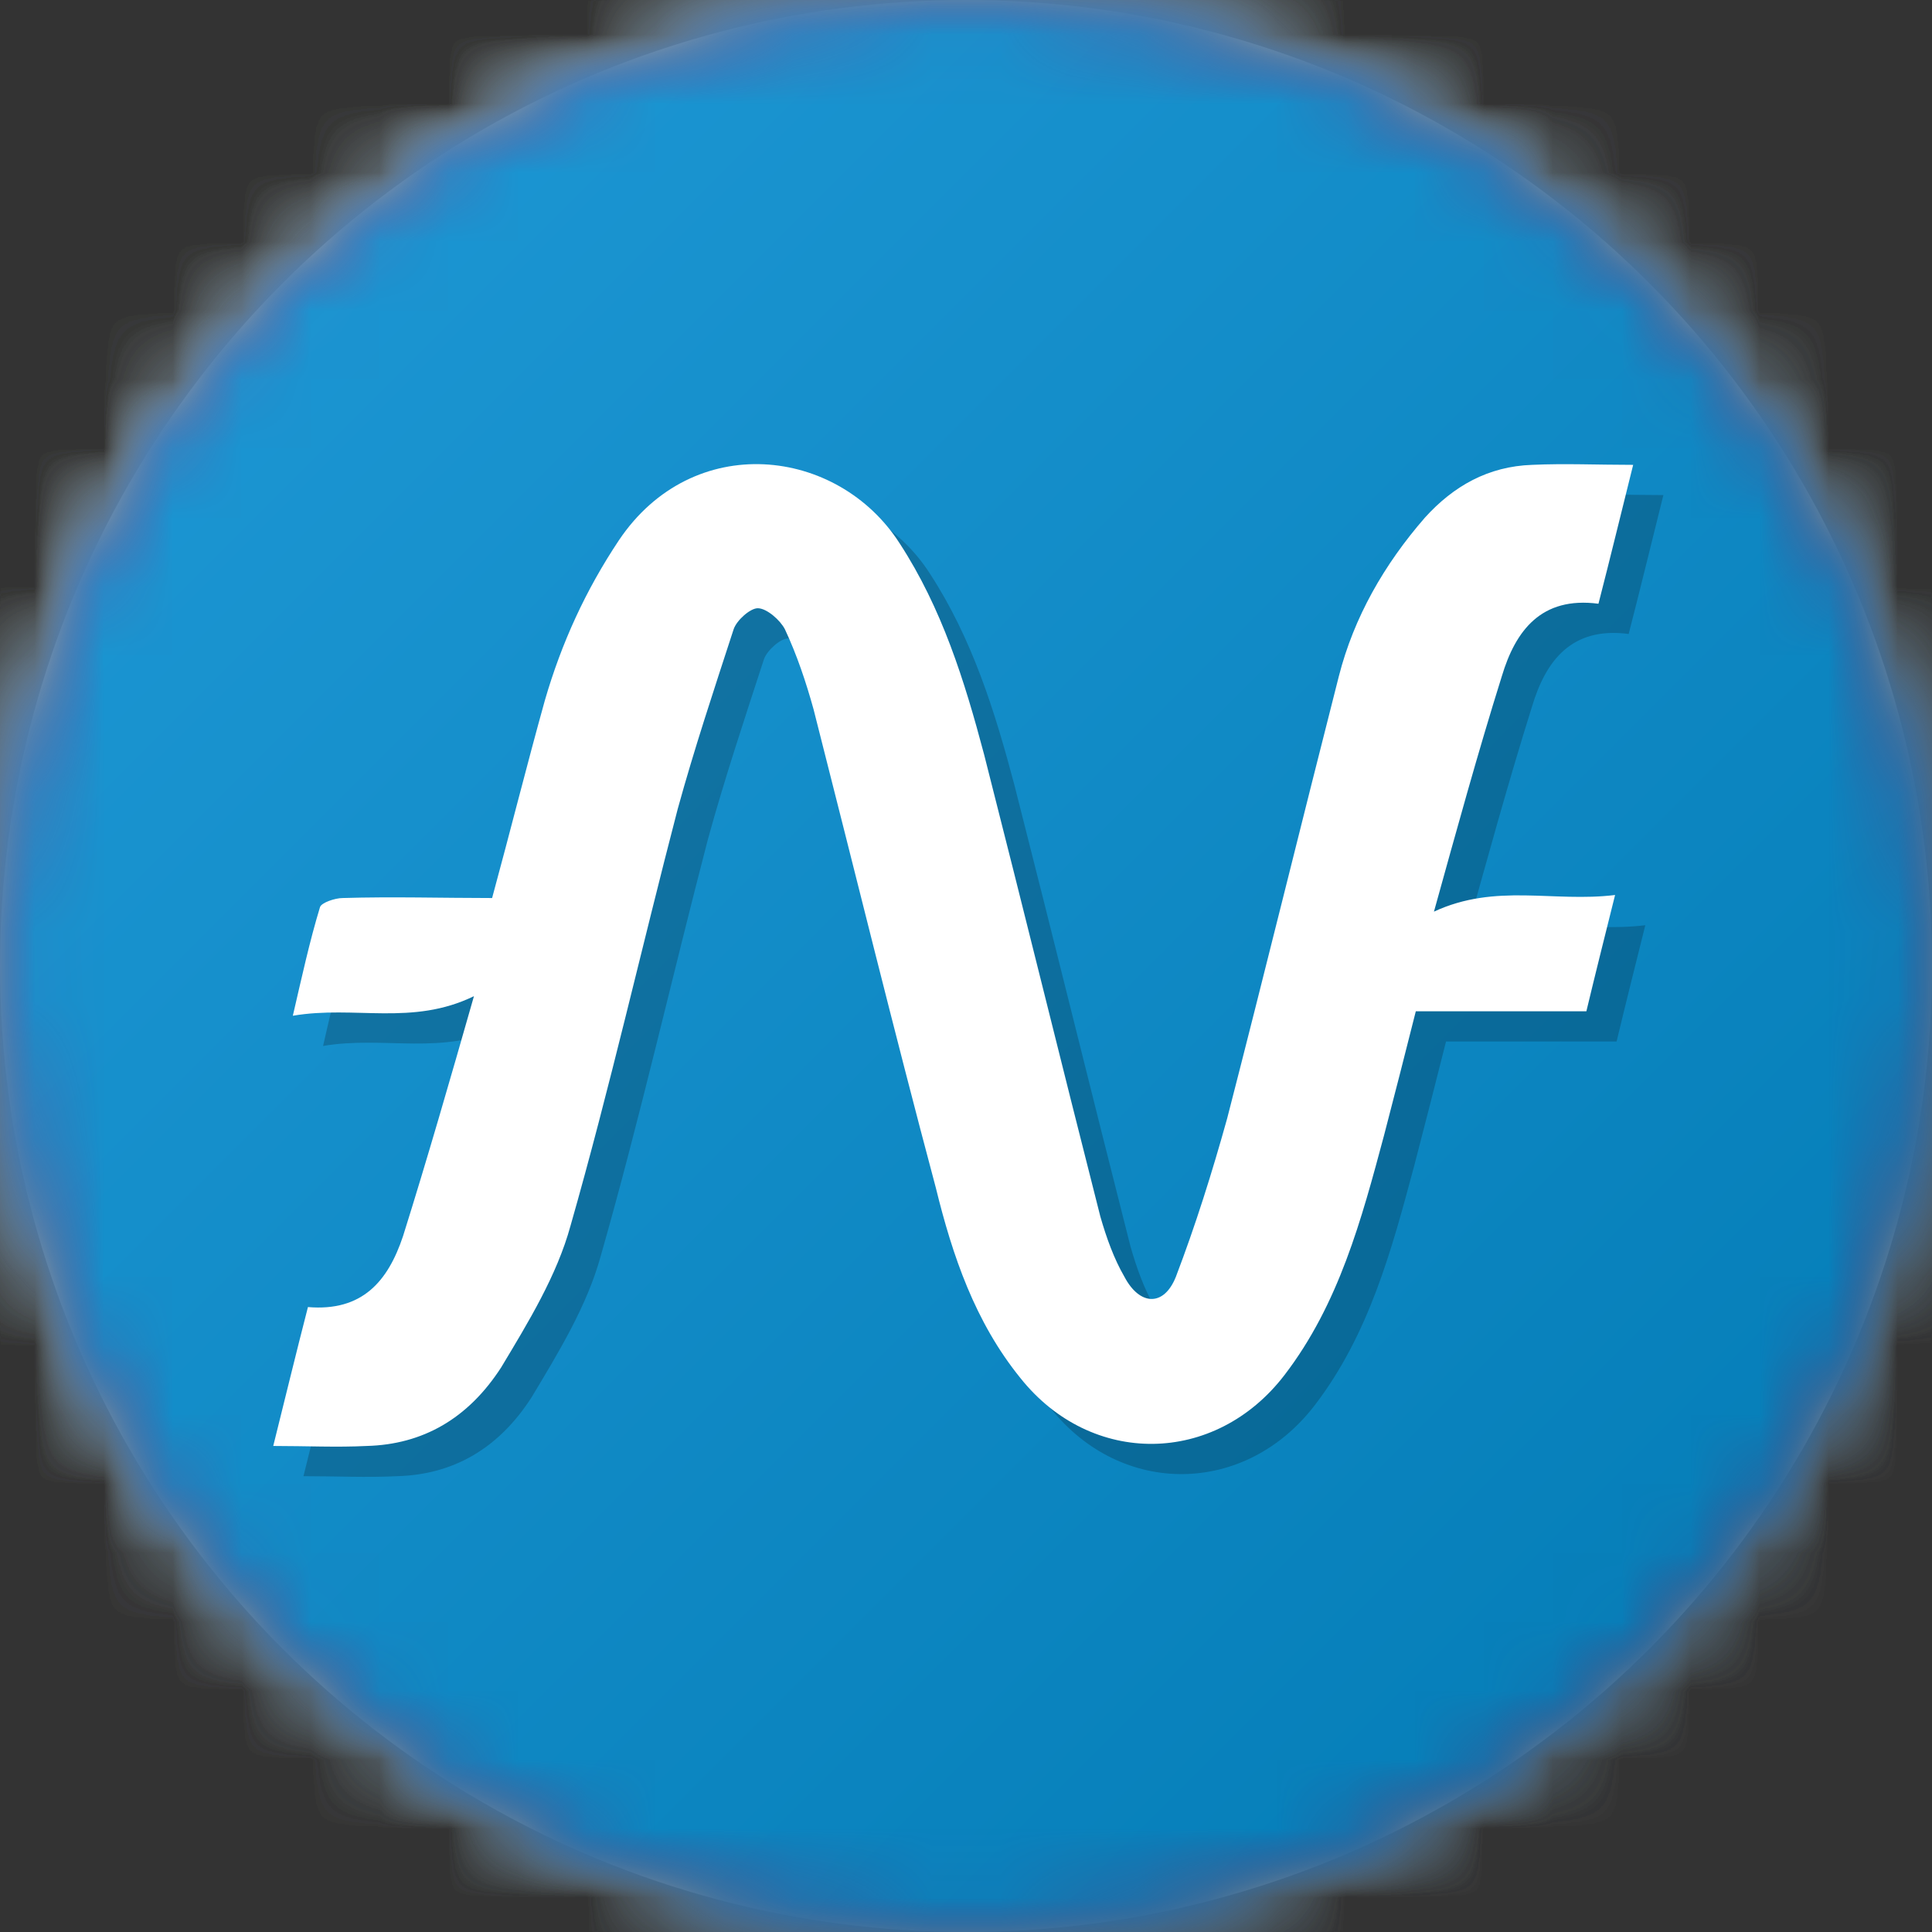 <?xml version="1.0" encoding="UTF-8"?>
<svg width="28px" height="28px" viewBox="0 0 28 28" version="1.1" xmlns="http://www.w3.org/2000/svg" xmlns:xlink="http://www.w3.org/1999/xlink">
    <rect x="0" y="0" width="28" height="28" fill="#333333" stroke="none"/>
    <!-- Generator: sketchtool 53.2 (72643) - https://sketchapp.com -->
    <title>3722C334-646A-42A7-BFA5-1BAE906D8F8D</title>
    <desc>Created with sketchtool.</desc>
    <defs>
        <circle id="path-1" cx="14" cy="14" r="14"></circle>
        <linearGradient x1="9.267%" y1="9.267%" x2="90.733%" y2="90.733%" id="linearGradient-3">
            <stop stop-color="#FFD05B" offset="0%"></stop>
            <stop stop-color="#D08A29" offset="100%"></stop>
        </linearGradient>
        <linearGradient x1="9.267%" y1="9.267%" x2="90.733%" y2="90.733%" id="linearGradient-4">
            <stop stop-color="#AA8B54" offset="0%"></stop>
            <stop stop-color="#886C3C" offset="100%"></stop>
        </linearGradient>
        <linearGradient x1="9.267%" y1="9.267%" x2="90.733%" y2="90.733%" id="linearGradient-5">
            <stop stop-color="#41BAD3" offset="0%"></stop>
            <stop stop-color="#169CD8" offset="100%"></stop>
        </linearGradient>
        <linearGradient x1="90.733%" y1="90.733%" x2="9.267%" y2="9.267%" id="linearGradient-6">
            <stop stop-color="#6D1C56" offset="0%"></stop>
            <stop stop-color="#9B2F80" offset="100%"></stop>
        </linearGradient>
        <linearGradient x1="9.267%" y1="9.267%" x2="90.733%" y2="90.733%" id="linearGradient-7">
            <stop stop-color="#1D97D4" offset="0%"></stop>
            <stop stop-color="#047DB7" offset="100%"></stop>
        </linearGradient>
    </defs>
    <g id="symbols" stroke="none" stroke-width="1" fill="none" fill-rule="evenodd">
        <g id="assets/icons/-coins-28px/-suncontract">
            <mask id="mask-2" fill="white">
                <use xlink:href="#path-1"></use>
            </mask>
            <use id="Oval" fill="#D8D8D8" xlink:href="#path-1"></use>
            <g id="Zcash" mask="url(#mask-2)">
                <path d="M19.141,28 L8.859,28 C3.959,28 0,24.041 0,19.141 L0,8.859 C0,3.959 3.959,0 8.859,0 L19.141,0 C24.041,0 28,3.959 28,8.859 L28,19.141 C28,24.041 24.041,28 19.141,28 Z" id="Path" fill="url(#linearGradient-3)"></path>
                <g id="Group" transform="translate(8.75, 4.375)">
                    <g opacity="0.2" transform="translate(0.438, 0.438)" fill="#000000" id="Path">
                        <path d="M4.091,2.712 C4.091,1.816 4.091,1.028 4.091,0.197 C5.141,0.197 6.147,0.197 7.241,0.197 C7.241,1.006 7.241,1.816 7.241,2.691 C8.531,2.691 9.734,2.691 11.069,2.691 C10.938,3.894 11.375,5.053 10.456,6.169 C8.641,8.378 6.978,10.719 5.272,12.994 C5.25,13.016 5.25,13.059 5.228,13.191 C7.241,13.191 9.231,13.191 11.244,13.191 C11.244,14.372 11.244,15.444 11.244,16.603 C9.931,16.603 8.619,16.603 7.241,16.603 C7.241,17.456 7.241,18.222 7.241,19.053 C6.169,19.053 5.184,19.053 4.112,19.053 C4.112,18.266 4.112,17.5 4.112,16.647 C2.778,16.647 1.509,16.647 0.153,16.647 C0.219,15.422 -0.066,14.262 0.831,13.169 C2.669,10.959 4.353,8.619 6.081,6.322 C6.103,6.278 6.125,6.213 6.169,6.103 C4.309,6.103 2.494,6.103 0.634,6.103 C0.634,4.944 0.634,3.872 0.634,2.712 C1.794,2.712 2.909,2.712 4.091,2.712 Z"></path>
                    </g>
                    <path d="M4.091,2.712 C4.091,1.816 4.091,1.028 4.091,0.197 C5.141,0.197 6.147,0.197 7.241,0.197 C7.241,1.006 7.241,1.816 7.241,2.691 C8.531,2.691 9.734,2.691 11.069,2.691 C10.938,3.894 11.375,5.053 10.456,6.169 C8.641,8.378 6.978,10.719 5.272,12.994 C5.25,13.016 5.25,13.059 5.228,13.191 C7.241,13.191 9.231,13.191 11.244,13.191 C11.244,14.372 11.244,15.444 11.244,16.603 C9.931,16.603 8.619,16.603 7.241,16.603 C7.241,17.456 7.241,18.222 7.241,19.053 C6.169,19.053 5.184,19.053 4.112,19.053 C4.112,18.266 4.112,17.5 4.112,16.647 C2.778,16.647 1.509,16.647 0.153,16.647 C0.219,15.422 -0.066,14.262 0.831,13.169 C2.669,10.959 4.353,8.619 6.081,6.322 C6.103,6.278 6.125,6.213 6.169,6.103 C4.309,6.103 2.494,6.103 0.634,6.103 C0.634,4.944 0.634,3.872 0.634,2.712 C1.794,2.712 2.909,2.712 4.091,2.712 Z" id="Path" fill="#FFFFFF"></path>
                </g>
            </g>
            <g id="Xaurum" mask="url(#mask-2)">
                <path d="M19.141,28 L8.859,28 C3.959,28 0,24.041 0,19.141 L0,8.859 C0,3.959 3.959,0 8.859,0 L19.141,0 C24.041,0 28,3.959 28,8.859 L28,19.141 C28,24.041 24.041,28 19.141,28 Z" id="Path" fill="url(#linearGradient-4)"></path>
                <g id="Group" transform="translate(4.812, 5.906)" fill-rule="nonzero">
                    <g opacity="0.2" transform="translate(0.438, 0.438)" fill="#000000" id="Shape">
                        <path d="M0.087,15.488 C0.569,15.488 1.028,15.488 1.488,15.488 C1.488,14.066 1.488,12.644 1.488,11.2 C1.947,11.2 2.384,11.2 2.822,11.2 C2.822,10.828 2.822,10.456 2.822,10.084 C3.456,10.084 4.069,10.084 4.681,10.084 C4.747,9.734 4.659,9.406 4.725,9.056 C5.316,9.056 5.906,9.056 6.519,9.056 C6.519,8.903 6.519,8.75 6.519,8.597 C6.103,8.444 5.688,8.269 5.25,8.094 C5.25,8.094 5.25,8.072 5.25,8.072 C5.403,8.006 5.578,7.941 5.731,7.875 C5.972,7.787 6.213,7.678 6.453,7.591 C6.475,7.569 6.497,7.525 6.519,7.503 C6.519,7.372 6.519,7.219 6.519,7.066 C5.906,7.066 5.316,7.066 4.703,7.066 C4.703,6.716 4.703,6.388 4.703,6.037 C4.069,6.037 3.456,6.037 2.822,6.037 C2.822,5.666 2.822,5.294 2.822,4.922 C2.362,4.922 1.925,4.922 1.488,4.922 C1.488,4.878 1.488,4.834 1.488,4.791 C1.488,3.456 1.488,2.122 1.488,0.787 C1.488,0.634 1.488,0.634 1.334,0.634 C0.941,0.634 0.547,0.634 0.153,0.634 C0.131,0.634 0.109,0.634 0.066,0.634 C0.066,0.481 0.066,0.306 0.066,0.153 C1.969,0.153 3.85,0.153 5.775,0.153 C5.775,0.306 5.775,0.481 5.775,0.634 C4.966,0.634 4.156,0.634 3.347,0.634 C3.347,1.794 3.347,2.953 3.347,4.134 C3.784,4.134 4.222,4.134 4.681,4.134 C4.681,4.178 4.681,4.222 4.681,4.266 C4.681,4.506 4.681,4.769 4.681,5.009 C4.681,5.162 4.681,5.162 4.834,5.162 C5.381,5.162 5.906,5.162 6.453,5.162 C6.497,5.162 6.519,5.162 6.584,5.162 C6.584,5.338 6.584,5.491 6.584,5.666 C7.263,5.666 7.919,5.666 8.575,5.666 C8.488,5.403 8.203,5.075 7.941,5.097 C7.963,5.119 7.963,5.119 7.984,5.141 C8.072,5.25 8.072,5.359 7.984,5.469 C7.875,5.578 7.634,5.578 7.525,5.469 C7.306,5.228 7.459,5.031 7.7,4.944 C8.006,4.812 8.247,4.944 8.488,5.141 C8.641,5.272 8.706,5.447 8.816,5.6 C8.816,5.622 8.838,5.622 8.859,5.644 C9.1,5.031 9.341,4.441 9.559,3.828 C9.559,3.828 9.581,3.828 9.581,3.828 C9.844,4.419 10.062,5.053 10.303,5.666 C10.391,5.513 10.478,5.381 10.566,5.25 C10.719,5.031 10.938,4.9 11.178,4.878 C11.375,4.856 11.572,4.944 11.681,5.141 C11.681,5.162 11.703,5.184 11.703,5.206 C11.725,5.338 11.616,5.513 11.484,5.556 C11.331,5.6 11.178,5.556 11.113,5.425 C11.069,5.338 11.091,5.25 11.156,5.162 C11.178,5.141 11.178,5.141 11.2,5.119 C10.938,5.097 10.653,5.359 10.566,5.688 C11.222,5.688 11.856,5.688 12.534,5.688 C12.534,5.513 12.534,5.359 12.534,5.184 C13.169,5.184 13.781,5.184 14.416,5.184 C14.416,4.834 14.416,4.506 14.416,4.156 C14.875,4.156 15.312,4.156 15.772,4.156 C15.772,4.112 15.772,4.091 15.772,4.047 C15.772,2.953 15.772,1.859 15.772,0.787 C15.772,0.656 15.772,0.656 15.641,0.656 C14.941,0.656 14.219,0.656 13.519,0.656 C13.453,0.656 13.409,0.656 13.344,0.656 C13.344,0.481 13.344,0.328 13.344,0.153 C15.247,0.153 17.128,0.153 19.053,0.153 C19.053,0.306 19.053,0.459 19.053,0.634 C18.594,0.634 18.113,0.634 17.631,0.634 C17.631,2.078 17.631,3.478 17.631,4.922 C17.172,4.922 16.734,4.922 16.297,4.922 C16.297,5.294 16.297,5.666 16.297,6.037 C15.662,6.037 15.05,6.037 14.416,6.037 C14.416,6.388 14.416,6.716 14.416,7.066 C13.803,7.066 13.191,7.066 12.556,7.066 C12.556,7.219 12.556,7.372 12.556,7.503 C12.556,7.525 12.6,7.547 12.622,7.569 C12.994,7.722 13.366,7.875 13.738,8.006 C13.781,8.028 13.803,8.028 13.847,8.072 C13.409,8.247 12.972,8.422 12.534,8.597 C12.534,8.706 12.534,8.816 12.534,8.903 C12.534,8.991 12.556,9.012 12.644,9.012 C13.169,9.012 13.694,9.012 14.241,9.012 C14.284,9.012 14.328,9.012 14.394,9.012 C14.394,9.363 14.394,9.691 14.394,10.041 C15.028,10.041 15.641,10.041 16.275,10.041 C16.275,10.412 16.275,10.784 16.275,11.156 C16.734,11.156 17.172,11.156 17.609,11.156 C17.609,12.578 17.609,14 17.609,15.444 C18.091,15.444 18.572,15.444 19.053,15.444 C19.053,15.619 19.053,15.772 19.053,15.925 C19.053,15.947 19.031,15.969 18.988,15.991 C18.966,15.991 18.922,15.991 18.9,15.991 C18.288,15.991 17.697,15.991 17.084,15.991 C15.903,15.991 14.7,15.991 13.519,15.969 C13.344,15.969 13.322,15.925 13.322,15.75 C13.322,15.662 13.322,15.553 13.322,15.444 C14.131,15.444 14.941,15.444 15.728,15.444 C15.728,14.284 15.728,13.125 15.728,11.966 C15.684,11.966 15.619,11.966 15.575,11.966 C15.225,11.966 14.875,11.966 14.503,11.966 C14.372,11.966 14.372,11.966 14.372,11.834 C14.372,11.55 14.372,11.244 14.372,10.959 C13.759,10.959 13.125,10.959 12.491,10.959 C12.491,10.828 12.491,10.719 12.491,10.609 C12.491,10.456 12.491,10.456 12.338,10.456 C11.769,10.456 11.222,10.456 10.653,10.456 C10.609,10.456 10.566,10.456 10.5,10.456 C10.544,10.719 10.85,11.069 11.134,11.069 C11.134,11.047 11.113,11.047 11.113,11.025 C11.003,10.894 11.003,10.828 11.069,10.719 C11.134,10.609 11.287,10.566 11.419,10.588 C11.528,10.609 11.594,10.697 11.637,10.784 C11.703,10.916 11.637,11.069 11.484,11.156 C11.244,11.309 10.938,11.266 10.719,11.069 C10.544,10.916 10.412,10.741 10.281,10.522 C10.041,11.156 9.778,11.769 9.537,12.403 C9.537,12.403 9.516,12.403 9.516,12.403 C9.275,11.791 9.034,11.156 8.772,10.522 C8.75,10.566 8.706,10.609 8.706,10.631 C8.597,10.916 8.4,11.091 8.137,11.2 C7.897,11.287 7.612,11.266 7.438,10.981 C7.416,10.938 7.416,10.872 7.416,10.828 C7.459,10.653 7.656,10.544 7.831,10.588 C8.006,10.631 8.072,10.85 7.963,10.981 C7.941,11.003 7.919,11.025 7.897,11.047 C8.072,11.156 8.466,10.806 8.553,10.456 C8.509,10.456 8.466,10.456 8.444,10.456 C7.853,10.456 7.263,10.456 6.694,10.456 C6.562,10.456 6.562,10.456 6.562,10.588 C6.562,10.697 6.562,10.828 6.562,10.959 C5.928,10.959 5.316,10.959 4.681,10.959 C4.681,11.003 4.681,11.047 4.681,11.069 C4.681,11.331 4.681,11.594 4.681,11.856 C4.681,11.988 4.681,11.988 4.55,11.988 C4.2,11.988 3.85,11.988 3.478,11.988 C3.434,11.988 3.391,11.988 3.325,11.988 C3.325,12.031 3.325,12.097 3.325,12.141 C3.325,13.147 3.325,14.153 3.325,15.159 C3.325,15.225 3.303,15.291 3.303,15.356 C3.303,15.4 3.325,15.444 3.325,15.488 C3.369,15.488 3.434,15.488 3.478,15.488 C4.2,15.488 4.9,15.488 5.622,15.488 C5.753,15.488 5.753,15.488 5.753,15.619 C5.753,15.75 5.753,15.859 5.753,15.991 C5.688,15.991 5.644,15.991 5.578,15.991 C3.806,15.991 2.034,15.991 0.263,15.991 C0.197,15.991 0.109,16.012 0.066,15.991 C0.044,15.969 0.044,15.881 0.044,15.816 C0.044,15.75 0.044,15.706 0.044,15.641 C0.066,15.597 0.066,15.553 0.087,15.488 Z M10.347,8.619 C10.478,8.488 10.631,8.334 10.784,8.203 C10.916,8.291 11.047,8.378 11.134,8.488 C11.244,8.597 11.309,8.728 11.397,8.859 C11.506,8.772 11.616,8.684 11.725,8.575 C11.637,8.488 11.55,8.4 11.463,8.334 C11.375,8.269 11.266,8.225 11.178,8.159 C11.419,8.116 11.637,8.137 11.791,8.291 C11.966,8.203 12.119,8.137 12.272,8.094 C12.141,8.028 11.988,7.941 11.856,7.875 C11.834,7.853 11.769,7.875 11.747,7.897 C11.572,8.05 11.375,8.05 11.134,8.028 C11.353,7.919 11.572,7.831 11.703,7.612 C11.594,7.525 11.463,7.416 11.353,7.328 C11.178,7.744 10.916,7.897 10.697,7.984 C10.566,7.853 10.434,7.744 10.325,7.612 C10.412,7.416 10.478,7.241 10.566,7.066 C10.566,7.066 10.544,7.044 10.544,7.044 C10.478,7.066 10.412,7.109 10.347,7.131 C10.238,7.175 10.15,7.197 10.041,7.241 C9.975,7.263 9.953,7.241 9.909,7.219 C9.778,7.066 9.625,6.934 9.494,6.781 C9.45,6.803 9.428,6.825 9.428,6.825 C9.297,6.956 9.188,7.066 9.056,7.197 C9.012,7.241 8.969,7.263 8.903,7.241 C8.75,7.175 8.575,7.109 8.378,7.022 C8.466,7.241 8.553,7.438 8.619,7.591 C8.488,7.744 8.356,7.875 8.225,8.028 C8.094,7.941 7.963,7.853 7.875,7.744 C7.766,7.634 7.7,7.503 7.612,7.372 C7.503,7.459 7.394,7.569 7.263,7.656 C7.35,7.744 7.438,7.831 7.525,7.897 C7.612,7.963 7.722,8.006 7.831,8.072 C7.547,8.116 7.481,8.094 7.175,7.919 C7.131,7.941 7.066,7.984 7.022,8.006 C6.978,8.028 6.912,8.05 6.847,8.072 C6.781,8.094 6.716,8.072 6.694,8.137 C6.869,8.203 7.022,8.291 7.175,8.356 C7.263,8.312 7.35,8.225 7.459,8.203 C7.569,8.181 7.678,8.181 7.809,8.181 C7.809,8.181 7.809,8.203 7.809,8.203 C7.612,8.312 7.394,8.4 7.263,8.619 C7.372,8.706 7.503,8.816 7.634,8.903 C7.744,8.597 7.963,8.378 8.247,8.247 C8.356,8.356 8.466,8.444 8.553,8.553 C8.575,8.575 8.575,8.619 8.575,8.662 C8.531,8.794 8.466,8.903 8.422,9.034 C8.4,9.078 8.378,9.144 8.356,9.188 C8.356,9.188 8.378,9.209 8.378,9.209 C8.488,9.166 8.597,9.122 8.728,9.056 C8.969,8.947 8.969,8.947 9.166,9.144 C9.253,9.253 9.363,9.341 9.494,9.472 C9.669,9.297 9.822,9.122 9.975,8.947 C10.172,9.034 10.369,9.122 10.544,9.188 C10.544,9.188 10.566,9.166 10.566,9.166 C10.522,8.991 10.434,8.816 10.347,8.619 Z"></path>
                    </g>
                    <path d="M0.087,15.488 C0.569,15.488 1.028,15.488 1.488,15.488 C1.488,14.066 1.488,12.644 1.488,11.2 C1.947,11.2 2.384,11.2 2.822,11.2 C2.822,10.828 2.822,10.456 2.822,10.084 C3.456,10.084 4.069,10.084 4.681,10.084 C4.747,9.734 4.659,9.406 4.725,9.056 C5.316,9.056 5.906,9.056 6.519,9.056 C6.519,8.903 6.519,8.75 6.519,8.597 C6.103,8.444 5.688,8.269 5.25,8.094 C5.25,8.094 5.25,8.072 5.25,8.072 C5.403,8.006 5.578,7.941 5.731,7.875 C5.972,7.787 6.213,7.678 6.453,7.591 C6.475,7.569 6.497,7.525 6.519,7.503 C6.519,7.372 6.519,7.219 6.519,7.066 C5.906,7.066 5.316,7.066 4.703,7.066 C4.703,6.716 4.703,6.388 4.703,6.037 C4.069,6.037 3.456,6.037 2.822,6.037 C2.822,5.666 2.822,5.294 2.822,4.922 C2.362,4.922 1.925,4.922 1.488,4.922 C1.488,4.878 1.488,4.834 1.488,4.791 C1.488,3.456 1.488,2.122 1.488,0.787 C1.488,0.634 1.488,0.634 1.334,0.634 C0.941,0.634 0.547,0.634 0.153,0.634 C0.131,0.634 0.109,0.634 0.066,0.634 C0.066,0.481 0.066,0.306 0.066,0.153 C1.969,0.153 3.85,0.153 5.775,0.153 C5.775,0.306 5.775,0.481 5.775,0.634 C4.966,0.634 4.156,0.634 3.347,0.634 C3.347,1.794 3.347,2.953 3.347,4.134 C3.784,4.134 4.222,4.134 4.681,4.134 C4.681,4.178 4.681,4.222 4.681,4.266 C4.681,4.506 4.681,4.769 4.681,5.009 C4.681,5.162 4.681,5.162 4.834,5.162 C5.381,5.162 5.906,5.162 6.453,5.162 C6.497,5.162 6.519,5.162 6.584,5.162 C6.584,5.338 6.584,5.491 6.584,5.666 C7.263,5.666 7.919,5.666 8.575,5.666 C8.488,5.403 8.203,5.075 7.941,5.097 C7.963,5.119 7.963,5.119 7.984,5.141 C8.072,5.25 8.072,5.359 7.984,5.469 C7.875,5.578 7.634,5.578 7.525,5.469 C7.306,5.228 7.459,5.031 7.7,4.944 C8.006,4.812 8.247,4.944 8.488,5.141 C8.641,5.272 8.706,5.447 8.816,5.6 C8.816,5.622 8.838,5.622 8.859,5.644 C9.1,5.031 9.341,4.441 9.559,3.828 C9.559,3.828 9.581,3.828 9.581,3.828 C9.844,4.419 10.062,5.053 10.303,5.666 C10.391,5.513 10.478,5.381 10.566,5.25 C10.719,5.031 10.938,4.9 11.178,4.878 C11.375,4.856 11.572,4.944 11.681,5.141 C11.681,5.162 11.703,5.184 11.703,5.206 C11.725,5.338 11.616,5.513 11.484,5.556 C11.331,5.6 11.178,5.556 11.113,5.425 C11.069,5.338 11.091,5.25 11.156,5.162 C11.178,5.141 11.178,5.141 11.2,5.119 C10.938,5.097 10.653,5.359 10.566,5.688 C11.222,5.688 11.856,5.688 12.534,5.688 C12.534,5.513 12.534,5.359 12.534,5.184 C13.169,5.184 13.781,5.184 14.416,5.184 C14.416,4.834 14.416,4.506 14.416,4.156 C14.875,4.156 15.312,4.156 15.772,4.156 C15.772,4.112 15.772,4.091 15.772,4.047 C15.772,2.953 15.772,1.859 15.772,0.787 C15.772,0.656 15.772,0.656 15.641,0.656 C14.941,0.656 14.219,0.656 13.519,0.656 C13.453,0.656 13.409,0.656 13.344,0.656 C13.344,0.481 13.344,0.328 13.344,0.153 C15.247,0.153 17.128,0.153 19.053,0.153 C19.053,0.306 19.053,0.459 19.053,0.634 C18.594,0.634 18.113,0.634 17.631,0.634 C17.631,2.078 17.631,3.478 17.631,4.922 C17.172,4.922 16.734,4.922 16.297,4.922 C16.297,5.294 16.297,5.666 16.297,6.037 C15.662,6.037 15.05,6.037 14.416,6.037 C14.416,6.388 14.416,6.716 14.416,7.066 C13.803,7.066 13.191,7.066 12.556,7.066 C12.556,7.219 12.556,7.372 12.556,7.503 C12.556,7.525 12.6,7.547 12.622,7.569 C12.994,7.722 13.366,7.875 13.738,8.006 C13.781,8.028 13.803,8.028 13.847,8.072 C13.409,8.247 12.972,8.422 12.534,8.597 C12.534,8.706 12.534,8.816 12.534,8.903 C12.534,8.991 12.556,9.012 12.644,9.012 C13.169,9.012 13.694,9.012 14.241,9.012 C14.284,9.012 14.328,9.012 14.394,9.012 C14.394,9.363 14.394,9.691 14.394,10.041 C15.028,10.041 15.641,10.041 16.275,10.041 C16.275,10.412 16.275,10.784 16.275,11.156 C16.734,11.156 17.172,11.156 17.609,11.156 C17.609,12.578 17.609,14 17.609,15.444 C18.091,15.444 18.572,15.444 19.053,15.444 C19.053,15.619 19.053,15.772 19.053,15.925 C19.053,15.947 19.031,15.969 18.988,15.991 C18.966,15.991 18.922,15.991 18.9,15.991 C18.288,15.991 17.697,15.991 17.084,15.991 C15.903,15.991 14.7,15.991 13.519,15.969 C13.344,15.969 13.322,15.925 13.322,15.75 C13.322,15.662 13.322,15.553 13.322,15.444 C14.131,15.444 14.941,15.444 15.728,15.444 C15.728,14.284 15.728,13.125 15.728,11.966 C15.684,11.966 15.619,11.966 15.575,11.966 C15.225,11.966 14.875,11.966 14.503,11.966 C14.372,11.966 14.372,11.966 14.372,11.834 C14.372,11.55 14.372,11.244 14.372,10.959 C13.759,10.959 13.125,10.959 12.491,10.959 C12.491,10.828 12.491,10.719 12.491,10.609 C12.491,10.456 12.491,10.456 12.338,10.456 C11.769,10.456 11.222,10.456 10.653,10.456 C10.609,10.456 10.566,10.456 10.5,10.456 C10.544,10.719 10.85,11.069 11.134,11.069 C11.134,11.047 11.113,11.047 11.113,11.025 C11.003,10.894 11.003,10.828 11.069,10.719 C11.134,10.609 11.287,10.566 11.419,10.588 C11.528,10.609 11.594,10.697 11.637,10.784 C11.703,10.916 11.637,11.069 11.484,11.156 C11.244,11.309 10.938,11.266 10.719,11.069 C10.544,10.916 10.412,10.741 10.281,10.522 C10.041,11.156 9.778,11.769 9.537,12.403 C9.537,12.403 9.516,12.403 9.516,12.403 C9.275,11.791 9.034,11.156 8.772,10.522 C8.75,10.566 8.706,10.609 8.706,10.631 C8.597,10.916 8.4,11.091 8.137,11.2 C7.897,11.287 7.612,11.266 7.438,10.981 C7.416,10.938 7.416,10.872 7.416,10.828 C7.459,10.653 7.656,10.544 7.831,10.588 C8.006,10.631 8.072,10.85 7.963,10.981 C7.941,11.003 7.919,11.025 7.897,11.047 C8.072,11.156 8.466,10.806 8.553,10.456 C8.509,10.456 8.466,10.456 8.444,10.456 C7.853,10.456 7.263,10.456 6.694,10.456 C6.562,10.456 6.562,10.456 6.562,10.588 C6.562,10.697 6.562,10.828 6.562,10.959 C5.928,10.959 5.316,10.959 4.681,10.959 C4.681,11.003 4.681,11.047 4.681,11.069 C4.681,11.331 4.681,11.594 4.681,11.856 C4.681,11.988 4.681,11.988 4.55,11.988 C4.2,11.988 3.85,11.988 3.478,11.988 C3.434,11.988 3.391,11.988 3.325,11.988 C3.325,12.031 3.325,12.097 3.325,12.141 C3.325,13.147 3.325,14.153 3.325,15.159 C3.325,15.225 3.303,15.291 3.303,15.356 C3.303,15.4 3.325,15.444 3.325,15.488 C3.369,15.488 3.434,15.488 3.478,15.488 C4.2,15.488 4.9,15.488 5.622,15.488 C5.753,15.488 5.753,15.488 5.753,15.619 C5.753,15.75 5.753,15.859 5.753,15.991 C5.688,15.991 5.644,15.991 5.578,15.991 C3.806,15.991 2.034,15.991 0.263,15.991 C0.197,15.991 0.109,16.012 0.066,15.991 C0.044,15.969 0.044,15.881 0.044,15.816 C0.044,15.75 0.044,15.706 0.044,15.641 C0.066,15.597 0.066,15.553 0.087,15.488 Z M10.347,8.619 C10.478,8.488 10.631,8.334 10.784,8.203 C10.916,8.291 11.047,8.378 11.134,8.488 C11.244,8.597 11.309,8.728 11.397,8.859 C11.506,8.772 11.616,8.684 11.725,8.575 C11.637,8.488 11.55,8.4 11.463,8.334 C11.375,8.269 11.266,8.225 11.178,8.159 C11.419,8.116 11.637,8.137 11.791,8.291 C11.966,8.203 12.119,8.137 12.272,8.094 C12.141,8.028 11.988,7.941 11.856,7.875 C11.834,7.853 11.769,7.875 11.747,7.897 C11.572,8.05 11.375,8.05 11.134,8.028 C11.353,7.919 11.572,7.831 11.703,7.612 C11.594,7.525 11.463,7.416 11.353,7.328 C11.178,7.744 10.916,7.897 10.697,7.984 C10.566,7.853 10.434,7.744 10.325,7.612 C10.412,7.416 10.478,7.241 10.566,7.066 C10.566,7.066 10.544,7.044 10.544,7.044 C10.478,7.066 10.412,7.109 10.347,7.131 C10.238,7.175 10.15,7.197 10.041,7.241 C9.975,7.263 9.953,7.241 9.909,7.219 C9.778,7.066 9.625,6.934 9.494,6.781 C9.45,6.803 9.428,6.825 9.428,6.825 C9.297,6.956 9.188,7.066 9.056,7.197 C9.012,7.241 8.969,7.263 8.903,7.241 C8.75,7.175 8.575,7.109 8.378,7.022 C8.466,7.241 8.553,7.438 8.619,7.591 C8.488,7.744 8.356,7.875 8.225,8.028 C8.094,7.941 7.963,7.853 7.875,7.744 C7.766,7.634 7.7,7.503 7.612,7.372 C7.503,7.459 7.394,7.569 7.263,7.656 C7.35,7.744 7.438,7.831 7.525,7.897 C7.612,7.963 7.722,8.006 7.831,8.072 C7.547,8.116 7.481,8.094 7.175,7.919 C7.131,7.941 7.066,7.984 7.022,8.006 C6.978,8.028 6.912,8.05 6.847,8.072 C6.781,8.094 6.716,8.072 6.694,8.137 C6.869,8.203 7.022,8.291 7.175,8.356 C7.263,8.312 7.35,8.225 7.459,8.203 C7.569,8.181 7.678,8.181 7.809,8.181 C7.809,8.181 7.809,8.203 7.809,8.203 C7.612,8.312 7.394,8.4 7.263,8.619 C7.372,8.706 7.503,8.816 7.634,8.903 C7.744,8.597 7.963,8.378 8.247,8.247 C8.356,8.356 8.466,8.444 8.553,8.553 C8.575,8.575 8.575,8.619 8.575,8.662 C8.531,8.794 8.466,8.903 8.422,9.034 C8.4,9.078 8.378,9.144 8.356,9.188 C8.356,9.188 8.378,9.209 8.378,9.209 C8.488,9.166 8.597,9.122 8.728,9.056 C8.969,8.947 8.969,8.947 9.166,9.144 C9.253,9.253 9.363,9.341 9.494,9.472 C9.669,9.297 9.822,9.122 9.975,8.947 C10.172,9.034 10.369,9.122 10.544,9.188 C10.544,9.188 10.566,9.166 10.566,9.166 C10.522,8.991 10.434,8.816 10.347,8.619 Z" id="Shape" fill="#FFFFFF"></path>
                </g>
            </g>
            <g id="Waves" mask="url(#mask-2)">
                <path d="M19.141,28 L8.859,28 C3.959,28 0,24.041 0,19.141 L0,8.859 C0,3.959 3.959,0 8.859,0 L19.141,0 C24.041,0 28,3.959 28,8.859 L28,19.141 C28,24.041 24.041,28 19.141,28 Z" id="Path" fill="url(#linearGradient-5)"></path>
                <g id="Group" transform="translate(3.719, 3.719)">
                    <g opacity="0.2" transform="translate(0.438, 0.438)" fill="#000000" id="Path">
                        <path d="M5.206,8.4 L6.213,9.341 C6.519,9.625 6.978,9.625 7.284,9.341 L9.319,7.459 C9.887,6.934 10.741,6.934 11.309,7.459 L13.344,9.341 C13.65,9.625 14.109,9.625 14.416,9.341 L15.422,8.4 L16.953,6.869 C17.238,6.584 17.238,6.103 16.953,5.797 L11.9,0.744 C11.025,-0.131 9.603,-0.131 8.728,0.744 L3.675,5.797 C3.369,6.103 3.369,6.562 3.675,6.869 L5.206,8.4 Z"></path>
                        <path d="M19.228,9.144 L17.981,7.963 C17.675,7.678 17.216,7.678 16.909,7.963 L14.875,9.844 C14.306,10.369 13.453,10.369 12.884,9.844 L10.85,7.963 C10.544,7.678 10.084,7.678 9.778,7.963 L7.744,9.844 C7.175,10.369 6.322,10.369 5.753,9.844 L3.719,7.963 C3.413,7.678 2.953,7.678 2.647,7.963 L1.509,9.034 C0.459,10.019 -0.656,10.456 0.787,11.9 L8.728,19.841 C9.603,20.716 11.025,20.716 11.9,19.841 L19.841,11.9 C21.197,10.5 20.234,10.084 19.228,9.144 Z"></path>
                    </g>
                    <g fill="#FFFFFF" id="Path">
                        <path d="M5.206,8.4 L6.213,9.341 C6.519,9.625 6.978,9.625 7.284,9.341 L9.319,7.459 C9.887,6.934 10.741,6.934 11.309,7.459 L13.344,9.341 C13.65,9.625 14.109,9.625 14.416,9.341 L15.422,8.4 L16.953,6.869 C17.238,6.584 17.238,6.103 16.953,5.797 L11.9,0.744 C11.025,-0.131 9.603,-0.131 8.728,0.744 L3.675,5.797 C3.369,6.103 3.369,6.562 3.675,6.869 L5.206,8.4 Z"></path>
                        <path d="M19.228,9.144 L17.981,7.963 C17.675,7.678 17.216,7.678 16.909,7.963 L14.875,9.844 C14.306,10.369 13.453,10.369 12.884,9.844 L10.85,7.963 C10.544,7.678 10.084,7.678 9.778,7.963 L7.744,9.844 C7.175,10.369 6.322,10.369 5.753,9.844 L3.719,7.963 C3.413,7.678 2.953,7.678 2.647,7.963 L1.509,9.034 C0.459,10.019 -0.656,10.456 0.787,11.9 L8.728,19.841 C9.603,20.716 11.025,20.716 11.9,19.841 L19.841,11.9 C21.197,10.5 20.234,10.084 19.228,9.144 Z"></path>
                    </g>
                </g>
            </g>
            <g id="TajCoin" mask="url(#mask-2)">
                <path d="M19.141,28 L8.859,28 C3.959,28 0,24.041 0,19.141 L0,8.859 C0,3.959 3.959,0 8.859,0 L19.141,0 C24.041,0 28,3.959 28,8.859 L28,19.141 C28,24.041 24.041,28 19.141,28 Z" id="Path" fill="url(#linearGradient-6)"></path>
                <g id="Group" transform="translate(3.062, 3.281)">
                    <g opacity="0.2" transform="translate(0.438, 0.438)" fill="#000000" id="Path">
                        <path d="M2.691,3.653 C3.369,3.303 4.091,3.084 4.9,3.019 C5.731,2.953 6.584,2.975 7.394,3.019 C7.678,3.019 7.984,3.041 8.269,3.041 C8.597,3.041 8.947,3.062 9.275,3.084 C9.822,3.106 10.391,3.128 10.938,3.106 C11.637,3.084 12.053,2.712 12.228,1.969 C12.338,1.509 12.228,1.137 11.9,0.809 C11.594,0.503 11.178,0.306 10.631,0.219 C10.303,0.153 9.953,0.131 9.625,0.131 C8.772,0.131 7.875,0.306 6.803,0.656 C5.862,0.963 4.966,1.509 4.047,2.275 C3.566,2.712 3.106,3.172 2.691,3.653 Z"></path>
                        <path d="M4.681,7.634 C3.806,7.634 3.041,7.809 2.384,8.137 C1.794,8.444 1.444,8.772 1.291,9.231 C0.744,10.675 0.591,12.141 0.809,13.584 C1.203,16.209 2.538,18.222 4.747,19.556 C7.35,21.153 10.106,21.284 12.95,19.994 C13.169,19.906 13.366,19.775 13.584,19.644 C12.491,19.184 11.791,18.725 10.981,17.959 C10.959,17.959 10.938,17.959 10.916,17.959 C9.866,18.244 8.925,18.288 8.05,18.069 C5.688,17.522 4.134,16.034 3.544,13.781 C2.953,11.506 3.631,9.45 5.491,7.831 C5.556,7.787 5.6,7.722 5.666,7.678 C5.469,7.656 5.25,7.656 5.053,7.634 C4.922,7.634 4.791,7.634 4.681,7.634 Z"></path>
                        <path d="M19.709,13.191 C19.141,13.934 18.637,14.613 18.156,15.312 C17.916,15.662 17.828,16.012 17.894,16.341 C17.981,16.734 18.2,17.019 18.484,17.15 C18.769,17.259 19.097,17.216 19.403,17.019 C19.753,16.8 20.038,16.516 20.234,16.253 C21.262,14.853 21.809,13.278 21.831,11.55 C21.831,10.872 21.809,10.128 21.7,9.319 C21.656,9.494 21.613,9.669 21.569,9.844 C21.175,11.134 20.453,12.228 19.709,13.191 Z"></path>
                        <path d="M10.216,8.094 C10.566,8.269 10.938,8.444 11.309,8.597 C11.616,8.728 11.922,8.794 12.25,8.838 C12.206,8.728 12.162,8.597 12.162,8.466 C12.119,8.094 12.228,7.722 12.447,7.438 C12.688,7.131 13.103,6.934 13.519,6.934 C13.891,6.934 14.241,7.066 14.503,7.328 C14.766,7.591 14.919,7.875 14.941,8.181 C15.706,7.612 16.231,6.737 16.384,5.775 C16.538,4.725 16.188,3.697 15.422,2.997 C14.875,2.472 14.197,2.078 13.3,1.728 C13.278,2.822 12.512,4.003 11.091,4.156 C10.194,4.244 9.297,4.178 8.444,4.112 C8.312,4.091 8.159,4.091 8.028,4.069 C7.459,4.025 6.912,3.981 6.366,3.981 C5.797,3.981 5.25,4.025 4.681,4.134 C3.041,4.463 1.881,5.206 1.072,6.388 C0.547,7.153 0.263,8.094 0.153,9.209 C0.459,8.488 0.963,7.919 1.641,7.481 C2.538,6.912 3.609,6.65 4.944,6.672 C6.388,6.694 7.831,7.022 9.319,7.656 C9.625,7.809 9.909,7.963 10.216,8.094 Z"></path>
                        <path d="M7.919,12.906 C7.438,12.709 7.219,12.359 7.219,11.812 C7.219,11.178 7.656,10.697 8.291,10.675 L8.334,10.675 C8.444,10.675 8.575,10.697 8.662,10.719 C8.925,10.084 9.363,9.516 9.975,9.012 C9.078,8.553 8.269,8.247 7.481,8.05 C7.459,8.05 7.416,8.05 7.394,8.05 C7.328,8.05 7.263,8.072 7.219,8.094 C5.184,9.034 4.069,11.463 4.703,13.628 C5.031,14.875 5.884,15.903 7.044,16.516 C7.831,16.931 8.706,17.106 9.581,17.041 L7.919,12.906 Z"></path>
                        <path d="M20.519,5.447 C20.278,4.834 19.928,4.244 19.447,3.675 C19.994,5.009 19.95,6.497 19.272,7.984 C18.922,8.75 18.441,9.45 17.828,10.15 C17.872,10.325 17.85,10.478 17.828,10.609 C17.762,10.872 17.631,11.069 17.456,11.222 L17.413,11.922 L17.806,11.616 C17.981,10.806 18.55,10.675 18.9,10.675 C19.337,10.675 19.709,10.916 19.906,11.287 C20.016,11.113 20.125,10.938 20.212,10.762 C21.131,9.012 21.219,7.219 20.519,5.447 Z"></path>
                        <path d="M17.106,16.887 C17.062,16.887 16.997,16.887 16.953,16.887 C16.866,16.887 16.778,16.887 16.691,16.866 C16.406,16.822 16.1,16.8 15.794,16.778 C15.597,16.756 15.378,16.756 15.181,16.734 C14.897,16.712 14.591,16.691 14.197,16.691 C14.022,16.691 13.847,16.691 13.672,16.691 C13.519,16.691 13.387,16.691 13.234,16.691 C13.125,16.691 13.016,16.691 12.884,16.712 C13.169,17.434 13.803,17.938 14.153,18.178 C15.137,18.856 16.45,18.681 17.719,17.741 C17.434,17.478 17.216,17.172 17.106,16.887 C17.106,16.887 17.106,16.887 17.106,16.887 Z"></path>
                        <path d="M8.291,11.463 C8.094,11.463 7.984,11.594 7.984,11.812 C7.984,12.031 8.028,12.119 8.247,12.184 C8.312,12.206 8.4,12.206 8.488,12.228 C9.012,13.562 9.559,14.875 10.106,16.231 C10.325,16.188 10.522,16.166 10.719,16.144 C11.134,16.078 11.55,16.012 11.966,15.991 C12.381,15.969 12.797,15.881 13.213,15.881 C13.541,15.881 13.847,15.881 14.175,15.881 C14.525,15.881 14.897,15.881 15.247,15.925 C15.772,15.969 16.275,15.991 16.8,16.078 C16.844,16.078 16.887,16.078 16.953,16.078 C17.041,16.078 17.128,16.078 17.194,16.078 C17.719,14.787 18.222,13.497 18.725,12.228 C19.119,12.141 19.25,12.031 19.228,11.791 C19.206,11.594 19.075,11.463 18.878,11.463 C18.878,11.463 18.878,11.463 18.878,11.463 C18.637,11.463 18.55,11.594 18.528,12.031 C17.872,12.556 17.216,13.081 16.516,13.628 C16.581,12.666 16.625,11.747 16.691,10.828 C17.062,10.588 17.128,10.434 16.997,10.238 C16.931,10.128 16.778,10.062 16.669,10.062 C16.603,10.062 16.559,10.084 16.516,10.106 C16.319,10.216 16.319,10.478 16.472,10.762 C15.969,11.616 15.531,12.512 14.984,13.387 C14.569,11.9 14.153,10.434 13.759,8.991 C14.219,8.531 14.262,8.225 13.956,7.897 C13.847,7.787 13.672,7.722 13.519,7.722 C13.344,7.722 13.147,7.787 13.059,7.919 C12.819,8.225 12.906,8.641 13.3,8.947 C12.928,10.347 12.534,11.769 12.119,13.213 C11.637,12.359 11.178,11.55 10.741,10.741 C10.916,10.456 10.916,10.238 10.741,10.106 C10.697,10.062 10.609,10.062 10.544,10.062 C10.412,10.062 10.281,10.106 10.238,10.216 C10.194,10.325 10.194,10.456 10.194,10.566 C10.194,10.762 10.412,10.719 10.522,10.828 C10.544,11.353 10.566,11.856 10.609,12.381 C10.609,12.512 10.653,12.644 10.653,12.775 C10.675,13.037 10.697,13.3 10.653,13.606 C9.975,13.081 9.319,12.556 8.684,12.053 C8.684,11.966 8.684,11.9 8.684,11.834 C8.662,11.594 8.531,11.463 8.291,11.463 C8.312,11.463 8.312,11.463 8.291,11.463 Z"></path>
                    </g>
                    <g fill="#FFFFFF" id="Path">
                        <g>
                            <path d="M2.691,3.653 C3.369,3.303 4.091,3.084 4.9,3.019 C5.731,2.953 6.584,2.975 7.394,3.019 C7.678,3.019 7.984,3.041 8.269,3.041 C8.597,3.041 8.947,3.062 9.275,3.084 C9.822,3.106 10.391,3.128 10.938,3.106 C11.637,3.084 12.053,2.712 12.228,1.969 C12.338,1.509 12.228,1.137 11.9,0.809 C11.594,0.503 11.178,0.306 10.631,0.219 C10.303,0.153 9.953,0.131 9.625,0.131 C8.772,0.131 7.875,0.306 6.803,0.656 C5.862,0.963 4.966,1.509 4.047,2.275 C3.566,2.712 3.106,3.172 2.691,3.653 Z"></path>
                            <path d="M4.681,7.634 C3.806,7.634 3.041,7.809 2.384,8.137 C1.794,8.444 1.444,8.772 1.291,9.231 C0.744,10.675 0.591,12.141 0.809,13.584 C1.203,16.209 2.538,18.222 4.747,19.556 C7.35,21.153 10.106,21.284 12.95,19.994 C13.169,19.906 13.366,19.775 13.584,19.644 C12.491,19.184 11.791,18.725 10.981,17.959 C10.959,17.959 10.938,17.959 10.916,17.959 C9.866,18.244 8.925,18.288 8.05,18.069 C5.688,17.522 4.134,16.034 3.544,13.781 C2.953,11.506 3.631,9.45 5.491,7.831 C5.556,7.787 5.6,7.722 5.666,7.678 C5.469,7.656 5.25,7.656 5.053,7.634 C4.922,7.634 4.791,7.634 4.681,7.634 Z"></path>
                            <path d="M19.709,13.191 C19.141,13.934 18.637,14.613 18.156,15.312 C17.916,15.662 17.828,16.012 17.894,16.341 C17.981,16.734 18.2,17.019 18.484,17.15 C18.769,17.259 19.097,17.216 19.403,17.019 C19.753,16.8 20.038,16.516 20.234,16.253 C21.262,14.853 21.809,13.278 21.831,11.55 C21.831,10.872 21.809,10.128 21.7,9.319 C21.656,9.494 21.613,9.669 21.569,9.844 C21.175,11.134 20.453,12.228 19.709,13.191 Z"></path>
                            <path d="M10.216,8.094 C10.566,8.269 10.938,8.444 11.309,8.597 C11.616,8.728 11.922,8.794 12.25,8.838 C12.206,8.728 12.162,8.597 12.162,8.466 C12.119,8.094 12.228,7.722 12.447,7.438 C12.688,7.131 13.103,6.934 13.519,6.934 C13.891,6.934 14.241,7.066 14.503,7.328 C14.766,7.591 14.919,7.875 14.941,8.181 C15.706,7.612 16.231,6.737 16.384,5.775 C16.538,4.725 16.188,3.697 15.422,2.997 C14.875,2.472 14.197,2.078 13.3,1.728 C13.278,2.822 12.512,4.003 11.091,4.156 C10.194,4.244 9.297,4.178 8.444,4.112 C8.312,4.091 8.159,4.091 8.028,4.069 C7.459,4.025 6.912,3.981 6.366,3.981 C5.797,3.981 5.25,4.025 4.681,4.134 C3.041,4.463 1.881,5.206 1.072,6.388 C0.547,7.153 0.263,8.094 0.153,9.209 C0.459,8.488 0.963,7.919 1.641,7.481 C2.538,6.912 3.609,6.65 4.944,6.672 C6.388,6.694 7.831,7.022 9.319,7.656 C9.625,7.809 9.909,7.963 10.216,8.094 Z"></path>
                            <path d="M7.919,12.906 C7.438,12.709 7.219,12.359 7.219,11.812 C7.219,11.178 7.656,10.697 8.291,10.675 L8.334,10.675 C8.444,10.675 8.575,10.697 8.662,10.719 C8.925,10.084 9.363,9.516 9.975,9.012 C9.078,8.553 8.269,8.247 7.481,8.05 C7.459,8.05 7.416,8.05 7.394,8.05 C7.328,8.05 7.263,8.072 7.219,8.094 C5.184,9.034 4.069,11.463 4.703,13.628 C5.031,14.875 5.884,15.903 7.044,16.516 C7.831,16.931 8.706,17.106 9.581,17.041 L7.919,12.906 Z"></path>
                            <g transform="translate(12.688, 3.5)">
                                <path d="M7.831,1.947 C7.591,1.334 7.241,0.744 6.759,0.175 C7.306,1.509 7.263,2.997 6.584,4.484 C6.234,5.25 5.753,5.95 5.141,6.65 C5.184,6.825 5.162,6.978 5.141,7.109 C5.075,7.372 4.944,7.569 4.769,7.722 L4.725,8.422 L5.119,8.116 C5.294,7.306 5.862,7.175 6.213,7.175 C6.65,7.175 7.022,7.416 7.219,7.787 C7.328,7.612 7.438,7.438 7.525,7.263 C8.444,5.513 8.531,3.719 7.831,1.947 Z"></path>
                                <path d="M4.419,13.387 C4.375,13.387 4.309,13.387 4.266,13.387 C4.178,13.387 4.091,13.387 4.003,13.366 C3.719,13.322 3.413,13.3 3.106,13.278 C2.909,13.256 2.691,13.256 2.494,13.234 C2.209,13.213 1.903,13.191 1.509,13.191 C1.334,13.191 1.159,13.191 0.984,13.191 C0.831,13.191 0.7,13.191 0.547,13.191 C0.438,13.191 0.328,13.191 0.197,13.213 C0.481,13.934 1.116,14.438 1.466,14.678 C2.45,15.356 3.763,15.181 5.031,14.241 C4.747,13.978 4.528,13.672 4.419,13.387 C4.419,13.387 4.419,13.387 4.419,13.387 Z"></path>
                            </g>
                        </g>
                        <path d="M8.291,11.463 C8.094,11.463 7.984,11.594 7.984,11.812 C7.984,12.031 8.028,12.119 8.247,12.184 C8.312,12.206 8.4,12.206 8.488,12.228 C9.012,13.562 9.559,14.875 10.106,16.231 C10.325,16.188 10.522,16.166 10.719,16.144 C11.134,16.078 11.55,16.012 11.966,15.991 C12.381,15.969 12.797,15.881 13.213,15.881 C13.541,15.881 13.847,15.881 14.175,15.881 C14.525,15.881 14.897,15.881 15.247,15.925 C15.772,15.969 16.275,15.991 16.8,16.078 C16.844,16.078 16.887,16.078 16.953,16.078 C17.041,16.078 17.128,16.078 17.194,16.078 C17.719,14.787 18.222,13.497 18.725,12.228 C19.119,12.141 19.25,12.031 19.228,11.791 C19.206,11.594 19.075,11.463 18.878,11.463 C18.878,11.463 18.878,11.463 18.878,11.463 C18.637,11.463 18.55,11.594 18.528,12.031 C17.872,12.556 17.216,13.081 16.516,13.628 C16.581,12.666 16.625,11.747 16.691,10.828 C17.062,10.588 17.128,10.434 16.997,10.238 C16.931,10.128 16.778,10.062 16.669,10.062 C16.603,10.062 16.559,10.084 16.516,10.106 C16.319,10.216 16.319,10.478 16.472,10.762 C15.969,11.616 15.531,12.512 14.984,13.387 C14.569,11.9 14.153,10.434 13.759,8.991 C14.219,8.531 14.262,8.225 13.956,7.897 C13.847,7.787 13.672,7.722 13.519,7.722 C13.344,7.722 13.147,7.787 13.059,7.919 C12.819,8.225 12.906,8.641 13.3,8.947 C12.928,10.347 12.534,11.769 12.119,13.213 C11.637,12.359 11.178,11.55 10.741,10.741 C10.916,10.456 10.916,10.238 10.741,10.106 C10.697,10.062 10.609,10.062 10.544,10.062 C10.412,10.062 10.281,10.106 10.238,10.216 C10.194,10.325 10.194,10.456 10.194,10.566 C10.194,10.762 10.412,10.719 10.522,10.828 C10.544,11.353 10.566,11.856 10.609,12.381 C10.609,12.512 10.653,12.644 10.653,12.775 C10.675,13.037 10.697,13.3 10.653,13.606 C9.975,13.081 9.319,12.556 8.684,12.053 C8.684,11.966 8.684,11.9 8.684,11.834 C8.662,11.594 8.531,11.463 8.291,11.463 C8.312,11.463 8.312,11.463 8.291,11.463 Z"></path>
                    </g>
                </g>
            </g>
            <g id="Suncontract" mask="url(#mask-2)">
                <path d="M19.141,28 L8.859,28 C3.959,28 0,24.041 0,19.141 L0,8.859 C0,3.959 3.959,0 8.859,0 L19.141,0 C24.041,0 28,3.959 28,8.859 L28,19.141 C28,24.041 24.041,28 19.141,28 Z" id="Path" fill="url(#linearGradient-7)"></path>
                <g id="Group" transform="translate(3.938, 6.562)">
                    <g opacity="0.2" transform="translate(0.438, 0.438)" fill="#000000" id="Path">
                        <path d="M0.022,14.394 C0.197,13.694 0.35,13.059 0.525,12.381 C1.312,12.447 1.684,12.009 1.903,11.353 C2.253,10.238 2.581,9.1 2.931,7.875 C2.034,8.312 1.203,8.006 0.306,8.159 C0.438,7.591 0.547,7.088 0.7,6.584 C0.722,6.519 0.919,6.453 1.028,6.453 C1.75,6.431 2.472,6.453 3.194,6.453 C3.456,5.491 3.697,4.528 3.959,3.587 C4.2,2.756 4.55,1.991 5.031,1.269 C6.103,-0.328 8.203,-0.087 9.1,1.312 C9.713,2.253 10.041,3.303 10.325,4.375 C10.894,6.606 11.441,8.838 12.009,11.069 C12.097,11.375 12.206,11.681 12.359,11.944 C12.578,12.359 12.928,12.381 13.103,11.944 C13.387,11.2 13.628,10.434 13.847,9.647 C14.394,7.525 14.919,5.381 15.466,3.237 C15.684,2.384 16.122,1.619 16.712,0.941 C17.128,0.481 17.631,0.197 18.266,0.175 C18.747,0.153 19.206,0.175 19.731,0.175 C19.556,0.875 19.403,1.509 19.228,2.188 C18.397,2.078 18.025,2.581 17.828,3.237 C17.478,4.353 17.172,5.469 16.844,6.65 C17.741,6.234 18.572,6.519 19.469,6.409 C19.316,7.022 19.184,7.547 19.053,8.094 C18.222,8.094 17.413,8.094 16.581,8.094 C16.428,8.706 16.275,9.297 16.122,9.887 C15.794,11.113 15.466,12.338 14.678,13.366 C13.672,14.678 11.878,14.7 10.85,13.409 C10.194,12.6 9.866,11.637 9.625,10.653 C9.012,8.356 8.444,6.037 7.853,3.719 C7.744,3.325 7.612,2.931 7.438,2.559 C7.372,2.428 7.175,2.253 7.044,2.253 C6.934,2.253 6.737,2.428 6.694,2.559 C6.409,3.434 6.125,4.287 5.884,5.162 C5.359,7.175 4.9,9.209 4.331,11.2 C4.134,11.922 3.719,12.6 3.325,13.256 C2.844,14 2.188,14.372 1.378,14.394 C0.941,14.416 0.503,14.394 0.022,14.394 Z"></path>
                    </g>
                    <path d="M0.022,14.394 C0.197,13.694 0.35,13.059 0.525,12.381 C1.312,12.447 1.684,12.009 1.903,11.353 C2.253,10.238 2.581,9.1 2.931,7.875 C2.034,8.312 1.203,8.006 0.306,8.159 C0.438,7.591 0.547,7.088 0.7,6.584 C0.722,6.519 0.919,6.453 1.028,6.453 C1.75,6.431 2.472,6.453 3.194,6.453 C3.456,5.491 3.697,4.528 3.959,3.587 C4.2,2.756 4.55,1.991 5.031,1.269 C6.103,-0.328 8.203,-0.087 9.1,1.312 C9.713,2.253 10.041,3.303 10.325,4.375 C10.894,6.606 11.441,8.838 12.009,11.069 C12.097,11.375 12.206,11.681 12.359,11.944 C12.578,12.359 12.928,12.381 13.103,11.944 C13.387,11.2 13.628,10.434 13.847,9.647 C14.394,7.525 14.919,5.381 15.466,3.237 C15.684,2.384 16.122,1.619 16.712,0.941 C17.128,0.481 17.631,0.197 18.266,0.175 C18.747,0.153 19.206,0.175 19.731,0.175 C19.556,0.875 19.403,1.509 19.228,2.188 C18.397,2.078 18.025,2.581 17.828,3.237 C17.478,4.353 17.172,5.469 16.844,6.65 C17.741,6.234 18.572,6.519 19.469,6.409 C19.316,7.022 19.184,7.547 19.053,8.094 C18.222,8.094 17.413,8.094 16.581,8.094 C16.428,8.706 16.275,9.297 16.122,9.887 C15.794,11.113 15.466,12.338 14.678,13.366 C13.672,14.678 11.878,14.7 10.85,13.409 C10.194,12.6 9.866,11.637 9.625,10.653 C9.012,8.356 8.444,6.037 7.853,3.719 C7.744,3.325 7.612,2.931 7.438,2.559 C7.372,2.428 7.175,2.253 7.044,2.253 C6.934,2.253 6.737,2.428 6.694,2.559 C6.409,3.434 6.125,4.287 5.884,5.162 C5.359,7.175 4.9,9.209 4.331,11.2 C4.134,11.922 3.719,12.6 3.325,13.256 C2.844,14 2.188,14.372 1.378,14.394 C0.941,14.416 0.503,14.394 0.022,14.394 Z" id="Path" fill="#FFFFFF"></path>
                </g>
            </g>
        </g>
    </g>
</svg>